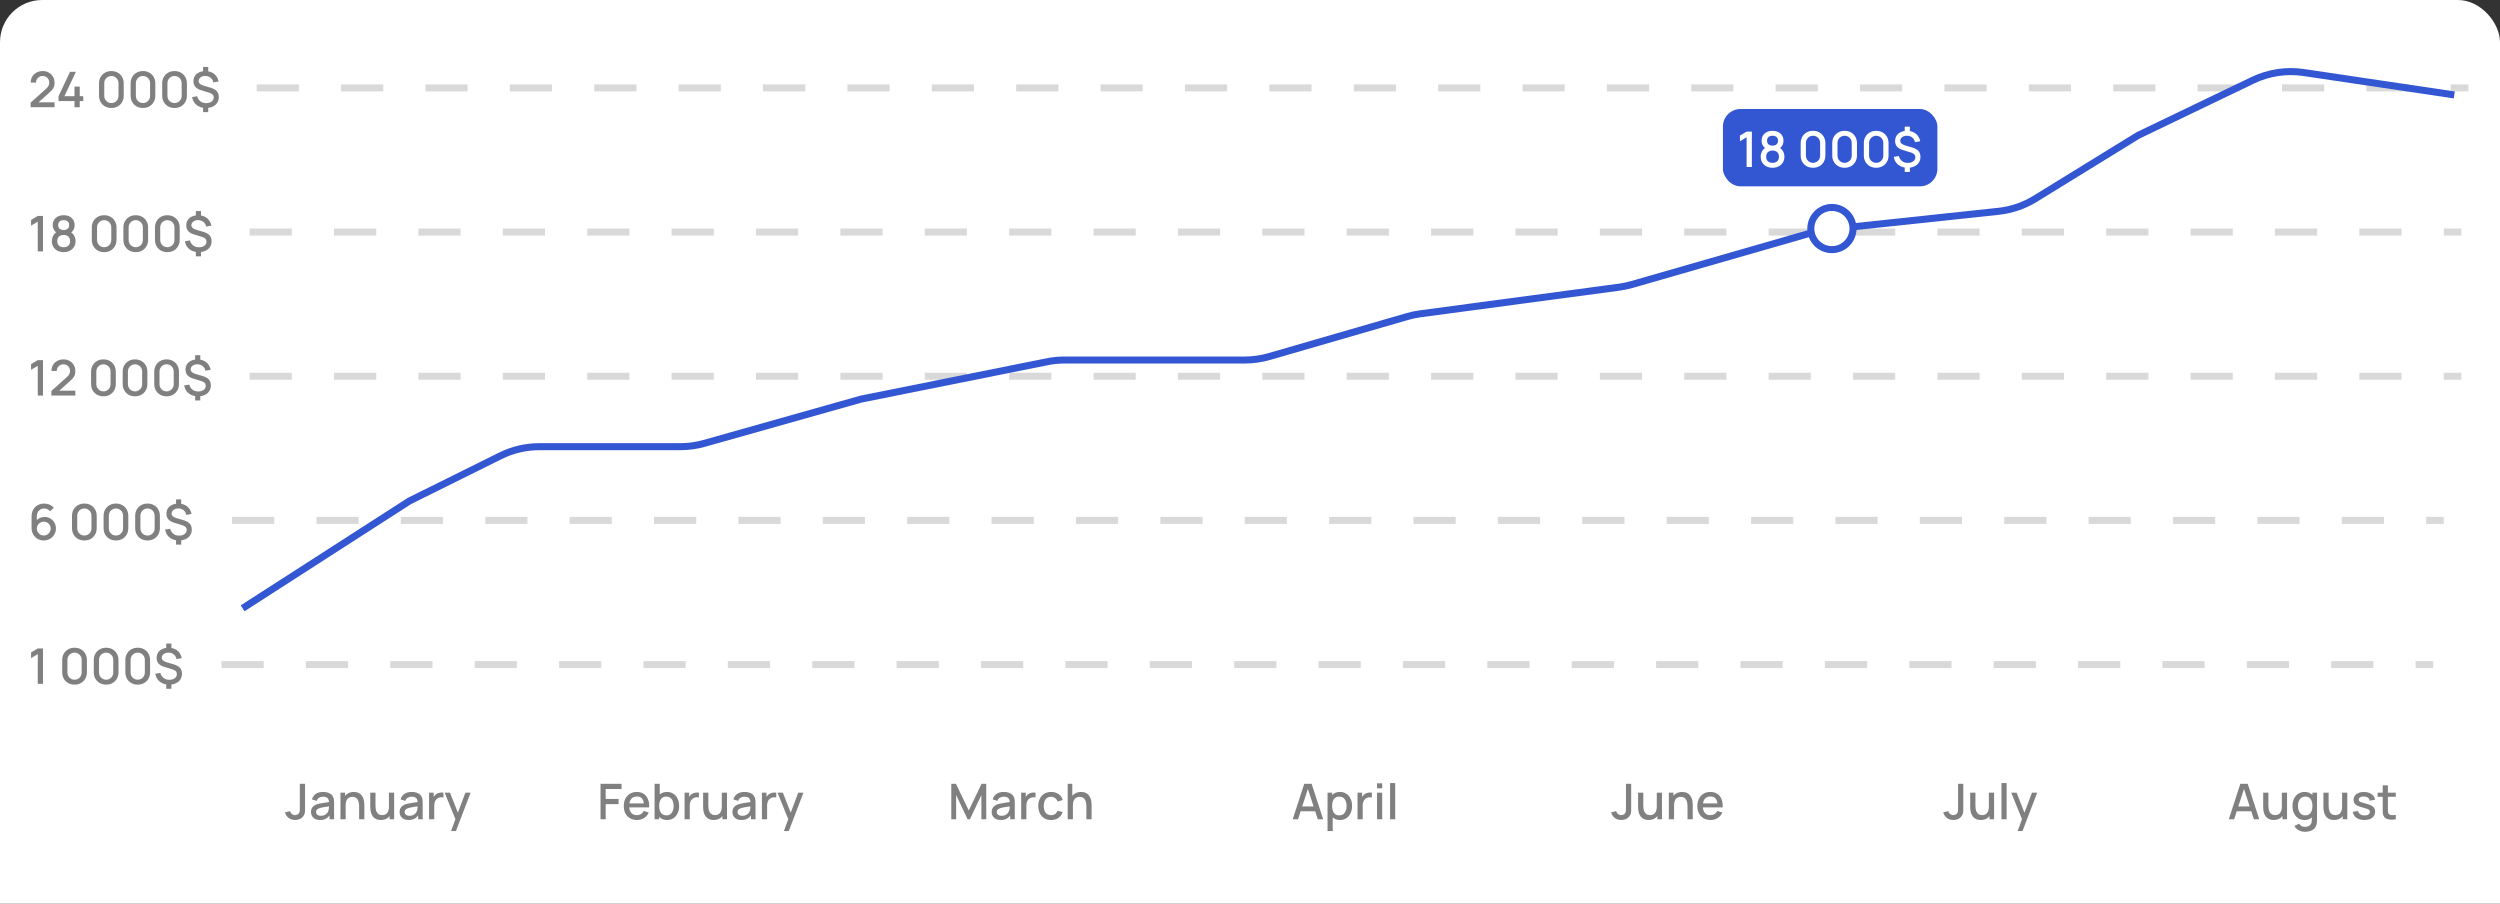 <svg width="711" height="257" viewBox="0 0 711 257" fill="none" xmlns="http://www.w3.org/2000/svg">
<rect x="0" y="0" width="711" height="257" fill="#333333" stroke="none"/>
<g clip-path="url(#clip0_1_818)">
<rect width="711" height="328" rx="12" fill="white"/>
<path d="M83.943 233.203C83.206 233.203 82.585 233.007 82.081 232.615C81.582 232.223 81.236 231.696 81.045 231.033L82.494 230.69C82.559 231.003 82.725 231.271 82.991 231.495C83.262 231.714 83.563 231.824 83.894 231.824C84.113 231.824 84.342 231.768 84.58 231.656C84.818 231.544 84.995 231.362 85.112 231.11C85.191 230.942 85.238 230.751 85.252 230.536C85.266 230.317 85.273 230.062 85.273 229.773V222.92H86.757V229.773C86.757 230.072 86.755 230.338 86.75 230.571C86.75 230.804 86.727 231.024 86.68 231.229C86.638 231.434 86.554 231.647 86.428 231.866C86.162 232.328 85.812 232.666 85.378 232.881C84.944 233.096 84.466 233.203 83.943 233.203ZM90.996 233.21C90.436 233.21 89.967 233.107 89.589 232.902C89.211 232.692 88.924 232.417 88.728 232.076C88.537 231.731 88.441 231.353 88.441 230.942C88.441 230.559 88.508 230.223 88.644 229.934C88.779 229.645 88.98 229.4 89.246 229.199C89.512 228.994 89.838 228.828 90.226 228.702C90.562 228.604 90.942 228.518 91.367 228.443C91.791 228.368 92.237 228.298 92.704 228.233C93.175 228.168 93.642 228.102 94.104 228.037L93.572 228.331C93.581 227.738 93.455 227.3 93.194 227.015C92.937 226.726 92.494 226.581 91.864 226.581C91.467 226.581 91.103 226.674 90.772 226.861C90.441 227.043 90.21 227.346 90.079 227.771L88.714 227.351C88.9 226.702 89.255 226.187 89.778 225.804C90.305 225.421 91.005 225.23 91.878 225.23C92.555 225.23 93.142 225.347 93.642 225.58C94.146 225.809 94.514 226.173 94.748 226.672C94.869 226.919 94.944 227.181 94.972 227.456C95 227.731 95.014 228.028 95.014 228.345V233H93.719V231.271L93.971 231.495C93.658 232.074 93.259 232.505 92.774 232.79C92.293 233.07 91.701 233.21 90.996 233.21ZM91.255 232.013C91.67 232.013 92.027 231.941 92.326 231.796C92.624 231.647 92.865 231.458 93.047 231.229C93.229 231 93.348 230.762 93.404 230.515C93.483 230.291 93.528 230.039 93.537 229.759C93.551 229.479 93.558 229.255 93.558 229.087L94.034 229.262C93.572 229.332 93.152 229.395 92.774 229.451C92.396 229.507 92.053 229.563 91.745 229.619C91.442 229.67 91.171 229.733 90.933 229.808C90.732 229.878 90.552 229.962 90.394 230.06C90.24 230.158 90.116 230.277 90.023 230.417C89.934 230.557 89.89 230.727 89.89 230.928C89.89 231.124 89.939 231.306 90.037 231.474C90.135 231.637 90.284 231.768 90.485 231.866C90.686 231.964 90.942 232.013 91.255 232.013ZM102.138 233V229.283C102.138 228.989 102.112 228.688 102.061 228.38C102.014 228.067 101.921 227.778 101.781 227.512C101.645 227.246 101.452 227.031 101.2 226.868C100.952 226.705 100.628 226.623 100.227 226.623C99.965 226.623 99.718 226.667 99.485 226.756C99.251 226.84 99.046 226.978 98.869 227.169C98.696 227.36 98.558 227.612 98.456 227.925C98.358 228.238 98.309 228.618 98.309 229.066L97.399 228.723C97.399 228.037 97.527 227.433 97.784 226.91C98.04 226.383 98.409 225.972 98.89 225.678C99.37 225.384 99.951 225.237 100.633 225.237C101.155 225.237 101.594 225.321 101.949 225.489C102.303 225.657 102.59 225.879 102.81 226.154C103.034 226.425 103.204 226.721 103.321 227.043C103.437 227.365 103.517 227.68 103.559 227.988C103.601 228.296 103.622 228.567 103.622 228.8V233H102.138ZM96.825 233V225.44H98.134V227.624H98.309V233H96.825ZM108.294 233.203C107.771 233.203 107.333 233.119 106.978 232.951C106.623 232.783 106.334 232.564 106.11 232.293C105.891 232.018 105.723 231.719 105.606 231.397C105.489 231.075 105.41 230.76 105.368 230.452C105.326 230.144 105.305 229.873 105.305 229.64V225.44H106.789V229.157C106.789 229.451 106.812 229.754 106.859 230.067C106.91 230.375 107.004 230.662 107.139 230.928C107.279 231.194 107.473 231.409 107.72 231.572C107.972 231.735 108.299 231.817 108.7 231.817C108.961 231.817 109.209 231.775 109.442 231.691C109.675 231.602 109.878 231.462 110.051 231.271C110.228 231.08 110.366 230.828 110.464 230.515C110.567 230.202 110.618 229.822 110.618 229.374L111.528 229.717C111.528 230.403 111.4 231.01 111.143 231.537C110.886 232.06 110.518 232.468 110.037 232.762C109.556 233.056 108.975 233.203 108.294 233.203ZM110.793 233V230.816H110.618V225.44H112.095V233H110.793ZM116.193 233.21C115.633 233.21 115.164 233.107 114.786 232.902C114.408 232.692 114.121 232.417 113.925 232.076C113.734 231.731 113.638 231.353 113.638 230.942C113.638 230.559 113.706 230.223 113.841 229.934C113.976 229.645 114.177 229.4 114.443 229.199C114.709 228.994 115.036 228.828 115.423 228.702C115.759 228.604 116.139 228.518 116.564 228.443C116.989 228.368 117.434 228.298 117.901 228.233C118.372 228.168 118.839 228.102 119.301 228.037L118.769 228.331C118.778 227.738 118.652 227.3 118.391 227.015C118.134 226.726 117.691 226.581 117.061 226.581C116.664 226.581 116.3 226.674 115.969 226.861C115.638 227.043 115.407 227.346 115.276 227.771L113.911 227.351C114.098 226.702 114.452 226.187 114.975 225.804C115.502 225.421 116.202 225.23 117.075 225.23C117.752 225.23 118.34 225.347 118.839 225.58C119.343 225.809 119.712 226.173 119.945 226.672C120.066 226.919 120.141 227.181 120.169 227.456C120.197 227.731 120.211 228.028 120.211 228.345V233H118.916V231.271L119.168 231.495C118.855 232.074 118.456 232.505 117.971 232.79C117.49 233.07 116.898 233.21 116.193 233.21ZM116.452 232.013C116.867 232.013 117.224 231.941 117.523 231.796C117.822 231.647 118.062 231.458 118.244 231.229C118.426 231 118.545 230.762 118.601 230.515C118.68 230.291 118.725 230.039 118.734 229.759C118.748 229.479 118.755 229.255 118.755 229.087L119.231 229.262C118.769 229.332 118.349 229.395 117.971 229.451C117.593 229.507 117.25 229.563 116.942 229.619C116.639 229.67 116.368 229.733 116.13 229.808C115.929 229.878 115.75 229.962 115.591 230.06C115.437 230.158 115.313 230.277 115.22 230.417C115.131 230.557 115.087 230.727 115.087 230.928C115.087 231.124 115.136 231.306 115.234 231.474C115.332 231.637 115.481 231.768 115.682 231.866C115.883 231.964 116.139 232.013 116.452 232.013ZM122.029 233V225.44H123.331V227.274L123.149 227.036C123.242 226.793 123.363 226.572 123.513 226.371C123.662 226.166 123.835 225.998 124.031 225.867C124.222 225.727 124.434 225.62 124.668 225.545C124.906 225.466 125.148 225.419 125.396 225.405C125.643 225.386 125.881 225.398 126.11 225.44V226.812C125.862 226.747 125.587 226.728 125.284 226.756C124.985 226.784 124.71 226.88 124.458 227.043C124.22 227.197 124.031 227.384 123.891 227.603C123.755 227.822 123.657 228.067 123.597 228.338C123.536 228.604 123.506 228.886 123.506 229.185V233H122.029ZM128.273 236.36L129.736 232.377L129.757 233.553L126.46 225.44H127.986L130.45 231.705H130.002L132.354 225.44H133.838L129.666 236.36H128.273Z" fill="#808080"/>
<path d="M170.793 233V222.92H176.764V224.383H172.256V227.225H175.924V228.695H172.256V233H170.793ZM181.173 233.21C180.422 233.21 179.762 233.047 179.192 232.72C178.628 232.389 178.187 231.929 177.869 231.341C177.557 230.748 177.4 230.062 177.4 229.283C177.4 228.457 177.554 227.741 177.862 227.134C178.175 226.527 178.609 226.058 179.164 225.727C179.72 225.396 180.366 225.23 181.103 225.23C181.873 225.23 182.529 225.41 183.07 225.769C183.612 226.124 184.015 226.63 184.281 227.288C184.552 227.946 184.659 228.728 184.603 229.633H183.14V229.101C183.131 228.224 182.963 227.575 182.636 227.155C182.314 226.735 181.822 226.525 181.159 226.525C180.427 226.525 179.876 226.756 179.507 227.218C179.139 227.68 178.954 228.347 178.954 229.22C178.954 230.051 179.139 230.695 179.507 231.152C179.876 231.605 180.408 231.831 181.103 231.831C181.561 231.831 181.955 231.728 182.286 231.523C182.622 231.313 182.884 231.014 183.07 230.627L184.505 231.082C184.211 231.759 183.766 232.284 183.168 232.657C182.571 233.026 181.906 233.21 181.173 233.21ZM178.478 229.633V228.492H183.875V229.633H178.478ZM189.723 233.21C189 233.21 188.393 233.035 187.903 232.685C187.413 232.33 187.042 231.852 186.79 231.25C186.538 230.648 186.412 229.969 186.412 229.213C186.412 228.457 186.536 227.778 186.783 227.176C187.035 226.574 187.404 226.1 187.889 225.755C188.379 225.405 188.981 225.23 189.695 225.23C190.404 225.23 191.016 225.405 191.529 225.755C192.047 226.1 192.446 226.574 192.726 227.176C193.006 227.773 193.146 228.452 193.146 229.213C193.146 229.969 193.006 230.65 192.726 231.257C192.451 231.859 192.056 232.335 191.543 232.685C191.034 233.035 190.428 233.21 189.723 233.21ZM186.167 233V222.92H187.637V227.561H187.469V233H186.167ZM189.52 231.887C189.987 231.887 190.372 231.768 190.675 231.53C190.983 231.292 191.212 230.972 191.361 230.571C191.515 230.165 191.592 229.712 191.592 229.213C191.592 228.718 191.515 228.27 191.361 227.869C191.212 227.468 190.981 227.148 190.668 226.91C190.355 226.672 189.956 226.553 189.471 226.553C189.014 226.553 188.636 226.665 188.337 226.889C188.043 227.113 187.824 227.426 187.679 227.827C187.539 228.228 187.469 228.69 187.469 229.213C187.469 229.736 187.539 230.198 187.679 230.599C187.819 231 188.041 231.315 188.344 231.544C188.647 231.773 189.039 231.887 189.52 231.887ZM194.691 233V225.44H195.993V227.274L195.811 227.036C195.905 226.793 196.026 226.572 196.175 226.371C196.325 226.166 196.497 225.998 196.693 225.867C196.885 225.727 197.097 225.62 197.33 225.545C197.568 225.466 197.811 225.419 198.058 225.405C198.306 225.386 198.544 225.398 198.772 225.44V226.812C198.525 226.747 198.25 226.728 197.946 226.756C197.648 226.784 197.372 226.88 197.12 227.043C196.882 227.197 196.693 227.384 196.553 227.603C196.418 227.822 196.32 228.067 196.259 228.338C196.199 228.604 196.168 228.886 196.168 229.185V233H194.691ZM202.954 233.203C202.432 233.203 201.993 233.119 201.638 232.951C201.284 232.783 200.994 232.564 200.77 232.293C200.551 232.018 200.383 231.719 200.266 231.397C200.15 231.075 200.07 230.76 200.028 230.452C199.986 230.144 199.965 229.873 199.965 229.64V225.44H201.449V229.157C201.449 229.451 201.473 229.754 201.519 230.067C201.571 230.375 201.664 230.662 201.799 230.928C201.939 231.194 202.133 231.409 202.38 231.572C202.632 231.735 202.959 231.817 203.36 231.817C203.622 231.817 203.869 231.775 204.102 231.691C204.336 231.602 204.539 231.462 204.711 231.271C204.889 231.08 205.026 230.828 205.124 230.515C205.227 230.202 205.278 229.822 205.278 229.374L206.188 229.717C206.188 230.403 206.06 231.01 205.803 231.537C205.547 232.06 205.178 232.468 204.697 232.762C204.217 233.056 203.636 233.203 202.954 233.203ZM205.453 233V230.816H205.278V225.44H206.755V233H205.453ZM210.854 233.21C210.294 233.21 209.825 233.107 209.447 232.902C209.069 232.692 208.782 232.417 208.586 232.076C208.394 231.731 208.299 231.353 208.299 230.942C208.299 230.559 208.366 230.223 208.502 229.934C208.637 229.645 208.838 229.4 209.104 229.199C209.37 228.994 209.696 228.828 210.084 228.702C210.42 228.604 210.8 228.518 211.225 228.443C211.649 228.368 212.095 228.298 212.562 228.233C213.033 228.168 213.5 228.102 213.962 228.037L213.43 228.331C213.439 227.738 213.313 227.3 213.052 227.015C212.795 226.726 212.352 226.581 211.722 226.581C211.325 226.581 210.961 226.674 210.63 226.861C210.298 227.043 210.067 227.346 209.937 227.771L208.572 227.351C208.758 226.702 209.113 226.187 209.636 225.804C210.163 225.421 210.863 225.23 211.736 225.23C212.412 225.23 213 225.347 213.5 225.58C214.004 225.809 214.372 226.173 214.606 226.672C214.727 226.919 214.802 227.181 214.83 227.456C214.858 227.731 214.872 228.028 214.872 228.345V233H213.577V231.271L213.829 231.495C213.516 232.074 213.117 232.505 212.632 232.79C212.151 233.07 211.558 233.21 210.854 233.21ZM211.113 232.013C211.528 232.013 211.885 231.941 212.184 231.796C212.482 231.647 212.723 231.458 212.905 231.229C213.087 231 213.206 230.762 213.262 230.515C213.341 230.291 213.385 230.039 213.395 229.759C213.409 229.479 213.416 229.255 213.416 229.087L213.892 229.262C213.43 229.332 213.01 229.395 212.632 229.451C212.254 229.507 211.911 229.563 211.603 229.619C211.299 229.67 211.029 229.733 210.791 229.808C210.59 229.878 210.41 229.962 210.252 230.06C210.098 230.158 209.974 230.277 209.881 230.417C209.792 230.557 209.748 230.727 209.748 230.928C209.748 231.124 209.797 231.306 209.895 231.474C209.993 231.637 210.142 231.768 210.343 231.866C210.543 231.964 210.8 232.013 211.113 232.013ZM216.689 233V225.44H217.991V227.274L217.809 227.036C217.903 226.793 218.024 226.572 218.173 226.371C218.323 226.166 218.495 225.998 218.691 225.867C218.883 225.727 219.095 225.62 219.328 225.545C219.566 225.466 219.809 225.419 220.056 225.405C220.304 225.386 220.542 225.398 220.77 225.44V226.812C220.523 226.747 220.248 226.728 219.944 226.756C219.646 226.784 219.37 226.88 219.118 227.043C218.88 227.197 218.691 227.384 218.551 227.603C218.416 227.822 218.318 228.067 218.257 228.338C218.197 228.604 218.166 228.886 218.166 229.185V233H216.689ZM222.934 236.36L224.397 232.377L224.418 233.553L221.121 225.44H222.647L225.111 231.705H224.663L227.015 225.44H228.499L224.327 236.36H222.934Z" fill="#808080"/>
<path d="M270.545 233V222.92H271.868L275.522 230.501L279.155 222.92H280.492V232.993H279.106V226.098L275.851 233H275.186L271.924 226.098V233H270.545ZM284.588 233.21C284.028 233.21 283.559 233.107 283.181 232.902C282.803 232.692 282.516 232.417 282.32 232.076C282.129 231.731 282.033 231.353 282.033 230.942C282.033 230.559 282.101 230.223 282.236 229.934C282.372 229.645 282.572 229.4 282.838 229.199C283.104 228.994 283.431 228.828 283.818 228.702C284.154 228.604 284.535 228.518 284.959 228.443C285.384 228.368 285.83 228.298 286.296 228.233C286.768 228.168 287.234 228.102 287.696 228.037L287.164 228.331C287.174 227.738 287.048 227.3 286.786 227.015C286.53 226.726 286.086 226.581 285.456 226.581C285.06 226.581 284.696 226.674 284.364 226.861C284.033 227.043 283.802 227.346 283.671 227.771L282.306 227.351C282.493 226.702 282.848 226.187 283.37 225.804C283.898 225.421 284.598 225.23 285.47 225.23C286.147 225.23 286.735 225.347 287.234 225.58C287.738 225.809 288.107 226.173 288.34 226.672C288.462 226.919 288.536 227.181 288.564 227.456C288.592 227.731 288.606 228.028 288.606 228.345V233H287.311V231.271L287.563 231.495C287.251 232.074 286.852 232.505 286.366 232.79C285.886 233.07 285.293 233.21 284.588 233.21ZM284.847 232.013C285.263 232.013 285.62 231.941 285.918 231.796C286.217 231.647 286.457 231.458 286.639 231.229C286.821 231 286.94 230.762 286.996 230.515C287.076 230.291 287.12 230.039 287.129 229.759C287.143 229.479 287.15 229.255 287.15 229.087L287.626 229.262C287.164 229.332 286.744 229.395 286.366 229.451C285.988 229.507 285.645 229.563 285.337 229.619C285.034 229.67 284.763 229.733 284.525 229.808C284.325 229.878 284.145 229.962 283.986 230.06C283.832 230.158 283.709 230.277 283.615 230.417C283.527 230.557 283.482 230.727 283.482 230.928C283.482 231.124 283.531 231.306 283.629 231.474C283.727 231.637 283.877 231.768 284.077 231.866C284.278 231.964 284.535 232.013 284.847 232.013ZM290.424 233V225.44H291.726V227.274L291.544 227.036C291.637 226.793 291.759 226.572 291.908 226.371C292.057 226.166 292.23 225.998 292.426 225.867C292.617 225.727 292.83 225.62 293.063 225.545C293.301 225.466 293.544 225.419 293.791 225.405C294.038 225.386 294.276 225.398 294.505 225.44V226.812C294.258 226.747 293.982 226.728 293.679 226.756C293.38 226.784 293.105 226.88 292.853 227.043C292.615 227.197 292.426 227.384 292.286 227.603C292.151 227.822 292.053 228.067 291.992 228.338C291.931 228.604 291.901 228.886 291.901 229.185V233H290.424ZM298.935 233.21C298.161 233.21 297.503 233.037 296.961 232.692C296.42 232.347 296.005 231.873 295.715 231.271C295.431 230.669 295.286 229.985 295.281 229.22C295.286 228.441 295.435 227.752 295.729 227.155C296.023 226.553 296.443 226.082 296.989 225.741C297.535 225.4 298.191 225.23 298.956 225.23C299.782 225.23 300.487 225.435 301.07 225.846C301.658 226.257 302.046 226.819 302.232 227.533L300.776 227.953C300.632 227.528 300.394 227.199 300.062 226.966C299.736 226.728 299.36 226.609 298.935 226.609C298.455 226.609 298.06 226.723 297.752 226.952C297.444 227.176 297.216 227.484 297.066 227.876C296.917 228.268 296.84 228.716 296.835 229.22C296.84 229.999 297.017 230.629 297.367 231.11C297.722 231.591 298.245 231.831 298.935 231.831C299.407 231.831 299.787 231.724 300.076 231.509C300.37 231.29 300.594 230.977 300.748 230.571L302.232 230.921C301.985 231.658 301.577 232.225 301.007 232.622C300.438 233.014 299.747 233.21 298.935 233.21ZM308.964 233V229.283C308.964 228.989 308.939 228.688 308.887 228.38C308.841 228.067 308.747 227.778 308.607 227.512C308.472 227.246 308.278 227.031 308.026 226.868C307.779 226.705 307.455 226.623 307.053 226.623C306.792 226.623 306.545 226.667 306.311 226.756C306.078 226.84 305.873 226.978 305.695 227.169C305.523 227.36 305.385 227.612 305.282 227.925C305.184 228.238 305.135 228.618 305.135 229.066L304.225 228.723C304.225 228.037 304.354 227.433 304.61 226.91C304.867 226.383 305.236 225.972 305.716 225.678C306.197 225.384 306.778 225.237 307.459 225.237C307.982 225.237 308.421 225.321 308.775 225.489C309.13 225.657 309.417 225.879 309.636 226.154C309.86 226.425 310.031 226.721 310.147 227.043C310.264 227.365 310.343 227.68 310.385 227.988C310.427 228.296 310.448 228.567 310.448 228.8V233H308.964ZM303.651 233V222.92H304.96V228.359H305.135V233H303.651Z" fill="#808080"/>
<path d="M367.645 233L370.921 222.92H373.028L376.304 233H374.785L371.768 223.802H372.146L369.164 233H367.645ZM369.346 230.725V229.353H374.61V230.725H369.346ZM381.108 233.21C380.385 233.21 379.778 233.035 379.288 232.685C378.798 232.33 378.427 231.852 378.175 231.25C377.923 230.648 377.797 229.969 377.797 229.213C377.797 228.457 377.921 227.778 378.168 227.176C378.42 226.574 378.789 226.1 379.274 225.755C379.764 225.405 380.366 225.23 381.08 225.23C381.79 225.23 382.401 225.405 382.914 225.755C383.432 226.1 383.831 226.574 384.111 227.176C384.391 227.773 384.531 228.452 384.531 229.213C384.531 229.969 384.391 230.65 384.111 231.257C383.836 231.859 383.442 232.335 382.928 232.685C382.42 233.035 381.813 233.21 381.108 233.21ZM377.552 236.36V225.44H378.854V230.879H379.022V236.36H377.552ZM380.905 231.887C381.372 231.887 381.757 231.768 382.06 231.53C382.368 231.292 382.597 230.972 382.746 230.571C382.9 230.165 382.977 229.712 382.977 229.213C382.977 228.718 382.9 228.27 382.746 227.869C382.597 227.468 382.366 227.148 382.053 226.91C381.741 226.672 381.342 226.553 380.856 226.553C380.399 226.553 380.021 226.665 379.722 226.889C379.428 227.113 379.209 227.426 379.064 227.827C378.924 228.228 378.854 228.69 378.854 229.213C378.854 229.736 378.924 230.198 379.064 230.599C379.204 231 379.426 231.315 379.729 231.544C380.033 231.773 380.425 231.887 380.905 231.887ZM386.077 233V225.44H387.379V227.274L387.197 227.036C387.29 226.793 387.412 226.572 387.561 226.371C387.71 226.166 387.883 225.998 388.079 225.867C388.27 225.727 388.483 225.62 388.716 225.545C388.954 225.466 389.197 225.419 389.444 225.405C389.691 225.386 389.929 225.398 390.158 225.44V226.812C389.911 226.747 389.635 226.728 389.332 226.756C389.033 226.784 388.758 226.88 388.506 227.043C388.268 227.197 388.079 227.384 387.939 227.603C387.804 227.822 387.706 228.067 387.645 228.338C387.584 228.604 387.554 228.886 387.554 229.185V233H386.077ZM391.631 224.201V222.78H393.094V224.201H391.631ZM391.631 233V225.44H393.094V233H391.631ZM395.336 233V222.71H396.799V233H395.336Z" fill="#808080"/>
<path d="M461.095 233.203C460.358 233.203 459.737 233.007 459.233 232.615C458.734 232.223 458.388 231.696 458.197 231.033L459.646 230.69C459.711 231.003 459.877 231.271 460.143 231.495C460.414 231.714 460.715 231.824 461.046 231.824C461.265 231.824 461.494 231.768 461.732 231.656C461.97 231.544 462.147 231.362 462.264 231.11C462.343 230.942 462.39 230.751 462.404 230.536C462.418 230.317 462.425 230.062 462.425 229.773V222.92H463.909V229.773C463.909 230.072 463.907 230.338 463.902 230.571C463.902 230.804 463.879 231.024 463.832 231.229C463.79 231.434 463.706 231.647 463.58 231.866C463.314 232.328 462.964 232.666 462.53 232.881C462.096 233.096 461.618 233.203 461.095 233.203ZM468.862 233.203C468.339 233.203 467.901 233.119 467.546 232.951C467.191 232.783 466.902 232.564 466.678 232.293C466.459 232.018 466.291 231.719 466.174 231.397C466.057 231.075 465.978 230.76 465.936 230.452C465.894 230.144 465.873 229.873 465.873 229.64V225.44H467.357V229.157C467.357 229.451 467.38 229.754 467.427 230.067C467.478 230.375 467.572 230.662 467.707 230.928C467.847 231.194 468.041 231.409 468.288 231.572C468.54 231.735 468.867 231.817 469.268 231.817C469.529 231.817 469.777 231.775 470.01 231.691C470.243 231.602 470.446 231.462 470.619 231.271C470.796 231.08 470.934 230.828 471.032 230.515C471.135 230.202 471.186 229.822 471.186 229.374L472.096 229.717C472.096 230.403 471.968 231.01 471.711 231.537C471.454 232.06 471.086 232.468 470.605 232.762C470.124 233.056 469.543 233.203 468.862 233.203ZM471.361 233V230.816H471.186V225.44H472.663V233H471.361ZM479.932 233V229.283C479.932 228.989 479.907 228.688 479.855 228.38C479.809 228.067 479.715 227.778 479.575 227.512C479.44 227.246 479.246 227.031 478.994 226.868C478.747 226.705 478.423 226.623 478.021 226.623C477.76 226.623 477.513 226.667 477.279 226.756C477.046 226.84 476.841 226.978 476.663 227.169C476.491 227.36 476.353 227.612 476.25 227.925C476.152 228.238 476.103 228.618 476.103 229.066L475.193 228.723C475.193 228.037 475.322 227.433 475.578 226.91C475.835 226.383 476.204 225.972 476.684 225.678C477.165 225.384 477.746 225.237 478.427 225.237C478.95 225.237 479.389 225.321 479.743 225.489C480.098 225.657 480.385 225.879 480.604 226.154C480.828 226.425 480.999 226.721 481.115 227.043C481.232 227.365 481.311 227.68 481.353 227.988C481.395 228.296 481.416 228.567 481.416 228.8V233H479.932ZM474.619 233V225.44H475.928V227.624H476.103V233H474.619ZM486.497 233.21C485.745 233.21 485.085 233.047 484.516 232.72C483.951 232.389 483.51 231.929 483.193 231.341C482.88 230.748 482.724 230.062 482.724 229.283C482.724 228.457 482.878 227.741 483.186 227.134C483.498 226.527 483.932 226.058 484.488 225.727C485.043 225.396 485.689 225.23 486.427 225.23C487.197 225.23 487.852 225.41 488.394 225.769C488.935 226.124 489.339 226.63 489.605 227.288C489.875 227.946 489.983 228.728 489.927 229.633H488.464V229.101C488.454 228.224 488.286 227.575 487.96 227.155C487.638 226.735 487.145 226.525 486.483 226.525C485.75 226.525 485.199 226.756 484.831 227.218C484.462 227.68 484.278 228.347 484.278 229.22C484.278 230.051 484.462 230.695 484.831 231.152C485.199 231.605 485.731 231.831 486.427 231.831C486.884 231.831 487.278 231.728 487.61 231.523C487.946 231.313 488.207 231.014 488.394 230.627L489.829 231.082C489.535 231.759 489.089 232.284 488.492 232.657C487.894 233.026 487.229 233.21 486.497 233.21ZM483.802 229.633V228.492H489.199V229.633H483.802Z" fill="#808080"/>
<path d="M555.55 233.203C554.813 233.203 554.192 233.007 553.688 232.615C553.189 232.223 552.844 231.696 552.652 231.033L554.101 230.69C554.167 231.003 554.332 231.271 554.598 231.495C554.869 231.714 555.17 231.824 555.501 231.824C555.721 231.824 555.949 231.768 556.187 231.656C556.425 231.544 556.603 231.362 556.719 231.11C556.799 230.942 556.845 230.751 556.859 230.536C556.873 230.317 556.88 230.062 556.88 229.773V222.92H558.364V229.773C558.364 230.072 558.362 230.338 558.357 230.571C558.357 230.804 558.334 231.024 558.287 231.229C558.245 231.434 558.161 231.647 558.035 231.866C557.769 232.328 557.419 232.666 556.985 232.881C556.551 233.096 556.073 233.203 555.55 233.203ZM563.317 233.203C562.795 233.203 562.356 233.119 562.001 232.951C561.647 232.783 561.357 232.564 561.133 232.293C560.914 232.018 560.746 231.719 560.629 231.397C560.513 231.075 560.433 230.76 560.391 230.452C560.349 230.144 560.328 229.873 560.328 229.64V225.44H561.812V229.157C561.812 229.451 561.836 229.754 561.882 230.067C561.934 230.375 562.027 230.662 562.162 230.928C562.302 231.194 562.496 231.409 562.743 231.572C562.995 231.735 563.322 231.817 563.723 231.817C563.985 231.817 564.232 231.775 564.465 231.691C564.699 231.602 564.902 231.462 565.074 231.271C565.252 231.08 565.389 230.828 565.487 230.515C565.59 230.202 565.641 229.822 565.641 229.374L566.551 229.717C566.551 230.403 566.423 231.01 566.166 231.537C565.91 232.06 565.541 232.468 565.06 232.762C564.58 233.056 563.999 233.203 563.317 233.203ZM565.816 233V230.816H565.641V225.44H567.118V233H565.816ZM569.222 233V222.71H570.685V233H569.222ZM573.809 236.36L575.272 232.377L575.293 233.553L571.996 225.44H573.522L575.986 231.705H575.538L577.89 225.44H579.374L575.202 236.36H573.809Z" fill="#808080"/>
<path d="M633.873 233L637.149 222.92H639.256L642.532 233H641.013L637.996 223.802H638.374L635.392 233H633.873ZM635.574 230.725V229.353H640.838V230.725H635.574ZM646.637 233.203C646.114 233.203 645.676 233.119 645.321 232.951C644.966 232.783 644.677 232.564 644.453 232.293C644.234 232.018 644.066 231.719 643.949 231.397C643.832 231.075 643.753 230.76 643.711 230.452C643.669 230.144 643.648 229.873 643.648 229.64V225.44H645.132V229.157C645.132 229.451 645.155 229.754 645.202 230.067C645.253 230.375 645.347 230.662 645.482 230.928C645.622 231.194 645.816 231.409 646.063 231.572C646.315 231.735 646.642 231.817 647.043 231.817C647.304 231.817 647.552 231.775 647.785 231.691C648.018 231.602 648.221 231.462 648.394 231.271C648.571 231.08 648.709 230.828 648.807 230.515C648.91 230.202 648.961 229.822 648.961 229.374L649.871 229.717C649.871 230.403 649.743 231.01 649.486 231.537C649.229 232.06 648.861 232.468 648.38 232.762C647.899 233.056 647.318 233.203 646.637 233.203ZM649.136 233V230.816H648.961V225.44H650.438V233H649.136ZM655.516 236.57C655.11 236.57 654.716 236.507 654.333 236.381C653.955 236.255 653.61 236.068 653.297 235.821C652.985 235.578 652.726 235.277 652.52 234.918L653.871 234.232C654.035 234.554 654.268 234.79 654.571 234.939C654.875 235.088 655.194 235.163 655.53 235.163C655.946 235.163 656.3 235.088 656.594 234.939C656.888 234.794 657.11 234.575 657.259 234.281C657.413 233.987 657.488 233.623 657.483 233.189V231.075H657.658V225.44H658.953V233.203C658.953 233.404 658.946 233.595 658.932 233.777C658.918 233.959 658.893 234.141 658.855 234.323C658.748 234.832 658.543 235.252 658.239 235.583C657.941 235.914 657.558 236.162 657.091 236.325C656.629 236.488 656.104 236.57 655.516 236.57ZM655.404 233.21C654.7 233.21 654.091 233.035 653.577 232.685C653.069 232.335 652.674 231.859 652.394 231.257C652.119 230.65 651.981 229.969 651.981 229.213C651.981 228.452 652.121 227.773 652.401 227.176C652.681 226.574 653.078 226.1 653.591 225.755C654.109 225.405 654.723 225.23 655.432 225.23C656.146 225.23 656.746 225.405 657.231 225.755C657.721 226.1 658.09 226.574 658.337 227.176C658.589 227.778 658.715 228.457 658.715 229.213C658.715 229.969 658.589 230.648 658.337 231.25C658.085 231.852 657.714 232.33 657.224 232.685C656.734 233.035 656.128 233.21 655.404 233.21ZM655.607 231.887C656.088 231.887 656.48 231.773 656.783 231.544C657.087 231.315 657.308 231 657.448 230.599C657.588 230.198 657.658 229.736 657.658 229.213C657.658 228.69 657.586 228.228 657.441 227.827C657.301 227.426 657.082 227.113 656.783 226.889C656.489 226.665 656.114 226.553 655.656 226.553C655.171 226.553 654.772 226.672 654.459 226.91C654.147 227.148 653.913 227.468 653.759 227.869C653.61 228.27 653.535 228.718 653.535 229.213C653.535 229.712 653.61 230.165 653.759 230.571C653.913 230.972 654.142 231.292 654.445 231.53C654.753 231.768 655.141 231.887 655.607 231.887ZM663.768 233.203C663.245 233.203 662.807 233.119 662.452 232.951C662.097 232.783 661.808 232.564 661.584 232.293C661.365 232.018 661.197 231.719 661.08 231.397C660.963 231.075 660.884 230.76 660.842 230.452C660.8 230.144 660.779 229.873 660.779 229.64V225.44H662.263V229.157C662.263 229.451 662.286 229.754 662.333 230.067C662.384 230.375 662.478 230.662 662.613 230.928C662.753 231.194 662.947 231.409 663.194 231.572C663.446 231.735 663.773 231.817 664.174 231.817C664.435 231.817 664.683 231.775 664.916 231.691C665.149 231.602 665.352 231.462 665.525 231.271C665.702 231.08 665.84 230.828 665.938 230.515C666.041 230.202 666.092 229.822 666.092 229.374L667.002 229.717C667.002 230.403 666.874 231.01 666.617 231.537C666.36 232.06 665.992 232.468 665.511 232.762C665.03 233.056 664.449 233.203 663.768 233.203ZM666.267 233V230.816H666.092V225.44H667.569V233H666.267ZM672.423 233.203C671.504 233.203 670.755 233 670.176 232.594C669.598 232.188 669.243 231.616 669.112 230.879L670.61 230.648C670.704 231.04 670.918 231.35 671.254 231.579C671.595 231.803 672.017 231.915 672.521 231.915C672.979 231.915 673.336 231.822 673.592 231.635C673.854 231.448 673.984 231.192 673.984 230.865C673.984 230.674 673.938 230.52 673.844 230.403C673.756 230.282 673.567 230.167 673.277 230.06C672.988 229.953 672.547 229.82 671.954 229.661C671.306 229.493 670.79 229.313 670.407 229.122C670.029 228.926 669.759 228.7 669.595 228.443C669.437 228.182 669.357 227.867 669.357 227.498C669.357 227.041 669.479 226.642 669.721 226.301C669.964 225.96 670.305 225.697 670.743 225.51C671.187 225.323 671.705 225.23 672.297 225.23C672.876 225.23 673.392 225.321 673.844 225.503C674.297 225.685 674.663 225.944 674.943 226.28C675.223 226.611 675.391 227.001 675.447 227.449L673.949 227.722C673.898 227.358 673.728 227.071 673.438 226.861C673.149 226.651 672.773 226.537 672.311 226.518C671.868 226.499 671.509 226.574 671.233 226.742C670.958 226.905 670.82 227.132 670.82 227.421C670.82 227.589 670.872 227.731 670.974 227.848C671.082 227.965 671.287 228.077 671.59 228.184C671.894 228.291 672.342 228.42 672.934 228.569C673.569 228.732 674.073 228.914 674.446 229.115C674.82 229.311 675.086 229.547 675.244 229.822C675.408 230.093 675.489 230.422 675.489 230.809C675.489 231.556 675.216 232.141 674.67 232.566C674.129 232.991 673.38 233.203 672.423 233.203ZM681.364 233C680.888 233.093 680.421 233.133 679.964 233.119C679.507 233.105 679.098 233.016 678.739 232.853C678.38 232.69 678.109 232.433 677.927 232.083C677.764 231.77 677.675 231.453 677.661 231.131C677.652 230.804 677.647 230.436 677.647 230.025V223.34H679.117V229.955C679.117 230.258 679.119 230.522 679.124 230.746C679.133 230.97 679.182 231.159 679.271 231.313C679.439 231.602 679.705 231.768 680.069 231.81C680.438 231.847 680.869 231.831 681.364 231.761V233ZM676.198 226.616V225.44H681.364V226.616H676.198Z" fill="#808080"/>
<path d="M8.7 30.493L8.707 29.191L13.096 25.257C13.451 24.944 13.691 24.646 13.817 24.361C13.948 24.076 14.013 23.792 14.013 23.507C14.013 23.148 13.934 22.826 13.775 22.541C13.616 22.252 13.397 22.023 13.117 21.855C12.837 21.687 12.515 21.603 12.151 21.603C11.778 21.603 11.444 21.692 11.15 21.869C10.861 22.042 10.634 22.273 10.471 22.562C10.308 22.851 10.228 23.164 10.233 23.5H8.735C8.735 22.847 8.882 22.275 9.176 21.785C9.475 21.29 9.883 20.905 10.401 20.63C10.919 20.35 11.512 20.21 12.179 20.21C12.814 20.21 13.383 20.355 13.887 20.644C14.391 20.929 14.788 21.321 15.077 21.82C15.371 22.319 15.518 22.889 15.518 23.528C15.518 23.99 15.457 24.382 15.336 24.704C15.215 25.026 15.033 25.325 14.79 25.6C14.547 25.875 14.244 26.174 13.88 26.496L10.492 29.52L10.331 29.1H15.518V30.493H8.7ZM21.193 30.5V28.743H16.643V27.357L19.919 20.42H21.592L18.316 27.357H21.193V24.627H22.677V27.357H23.678V28.743H22.677V30.5H21.193ZM31.676 30.71C30.99 30.71 30.383 30.561 29.856 30.262C29.328 29.959 28.913 29.543 28.61 29.016C28.311 28.489 28.162 27.882 28.162 27.196V23.724C28.162 23.038 28.311 22.431 28.61 21.904C28.913 21.377 29.328 20.964 29.856 20.665C30.383 20.362 30.99 20.21 31.676 20.21C32.362 20.21 32.968 20.362 33.496 20.665C34.023 20.964 34.436 21.377 34.735 21.904C35.038 22.431 35.19 23.038 35.19 23.724V27.196C35.19 27.882 35.038 28.489 34.735 29.016C34.436 29.543 34.023 29.959 33.496 30.262C32.968 30.561 32.362 30.71 31.676 30.71ZM31.676 29.31C32.049 29.31 32.387 29.221 32.691 29.044C32.999 28.862 33.244 28.619 33.426 28.316C33.608 28.008 33.699 27.665 33.699 27.287V23.619C33.699 23.246 33.608 22.907 33.426 22.604C33.244 22.296 32.999 22.053 32.691 21.876C32.387 21.694 32.049 21.603 31.676 21.603C31.302 21.603 30.962 21.694 30.654 21.876C30.35 22.053 30.108 22.296 29.926 22.604C29.744 22.907 29.653 23.246 29.653 23.619V27.287C29.653 27.665 29.744 28.008 29.926 28.316C30.108 28.619 30.35 28.862 30.654 29.044C30.962 29.221 31.302 29.31 31.676 29.31ZM40.658 30.71C39.972 30.71 39.365 30.561 38.838 30.262C38.311 29.959 37.895 29.543 37.592 29.016C37.293 28.489 37.144 27.882 37.144 27.196V23.724C37.144 23.038 37.293 22.431 37.592 21.904C37.895 21.377 38.311 20.964 38.838 20.665C39.365 20.362 39.972 20.21 40.658 20.21C41.344 20.21 41.951 20.362 42.478 20.665C43.005 20.964 43.418 21.377 43.717 21.904C44.02 22.431 44.172 23.038 44.172 23.724V27.196C44.172 27.882 44.02 28.489 43.717 29.016C43.418 29.543 43.005 29.959 42.478 30.262C41.951 30.561 41.344 30.71 40.658 30.71ZM40.658 29.31C41.031 29.31 41.37 29.221 41.673 29.044C41.981 28.862 42.226 28.619 42.408 28.316C42.59 28.008 42.681 27.665 42.681 27.287V23.619C42.681 23.246 42.59 22.907 42.408 22.604C42.226 22.296 41.981 22.053 41.673 21.876C41.37 21.694 41.031 21.603 40.658 21.603C40.285 21.603 39.944 21.694 39.636 21.876C39.333 22.053 39.09 22.296 38.908 22.604C38.726 22.907 38.635 23.246 38.635 23.619V27.287C38.635 27.665 38.726 28.008 38.908 28.316C39.09 28.619 39.333 28.862 39.636 29.044C39.944 29.221 40.285 29.31 40.658 29.31ZM49.641 30.71C48.955 30.71 48.348 30.561 47.821 30.262C47.293 29.959 46.878 29.543 46.575 29.016C46.276 28.489 46.127 27.882 46.127 27.196V23.724C46.127 23.038 46.276 22.431 46.575 21.904C46.878 21.377 47.293 20.964 47.821 20.665C48.348 20.362 48.955 20.21 49.641 20.21C50.327 20.21 50.933 20.362 51.461 20.665C51.988 20.964 52.401 21.377 52.7 21.904C53.003 22.431 53.154 23.038 53.154 23.724V27.196C53.154 27.882 53.003 28.489 52.7 29.016C52.401 29.543 51.988 29.959 51.461 30.262C50.933 30.561 50.327 30.71 49.641 30.71ZM49.641 29.31C50.014 29.31 50.352 29.221 50.656 29.044C50.964 28.862 51.209 28.619 51.391 28.316C51.572 28.008 51.663 27.665 51.663 27.287V23.619C51.663 23.246 51.572 22.907 51.391 22.604C51.209 22.296 50.964 22.053 50.656 21.876C50.352 21.694 50.014 21.603 49.641 21.603C49.267 21.603 48.926 21.694 48.618 21.876C48.315 22.053 48.072 22.296 47.891 22.604C47.709 22.907 47.617 23.246 47.617 23.619V27.287C47.617 27.665 47.709 28.008 47.891 28.316C48.072 28.619 48.315 28.862 48.618 29.044C48.926 29.221 49.267 29.31 49.641 29.31ZM57.755 31.893V30.255H59.218V31.893H57.755ZM57.755 20.672V19.027H59.218V20.672H57.755ZM58.56 30.71C57.86 30.71 57.235 30.584 56.684 30.332C56.133 30.08 55.681 29.723 55.326 29.261C54.976 28.794 54.747 28.244 54.64 27.609L56.089 27.378C56.229 27.975 56.528 28.451 56.985 28.806C57.442 29.156 57.991 29.331 58.63 29.331C59.265 29.331 59.78 29.179 60.177 28.876C60.578 28.573 60.779 28.185 60.779 27.714C60.779 27.378 60.676 27.105 60.471 26.895C60.27 26.685 59.941 26.508 59.484 26.363L57.118 25.635C55.718 25.201 55.018 24.361 55.018 23.115C55.018 22.527 55.158 22.016 55.438 21.582C55.723 21.148 56.122 20.812 56.635 20.574C57.148 20.336 57.748 20.217 58.434 20.217C59.092 20.226 59.675 20.348 60.184 20.581C60.697 20.814 61.122 21.15 61.458 21.589C61.799 22.028 62.034 22.555 62.165 23.171L60.674 23.437C60.609 23.078 60.471 22.76 60.261 22.485C60.056 22.21 59.794 21.995 59.477 21.841C59.164 21.687 58.812 21.608 58.42 21.603C58.051 21.594 57.72 21.652 57.426 21.778C57.137 21.899 56.906 22.072 56.733 22.296C56.565 22.515 56.481 22.765 56.481 23.045C56.481 23.353 56.6 23.614 56.838 23.829C57.076 24.044 57.452 24.228 57.965 24.382L59.82 24.921C60.669 25.173 61.283 25.511 61.661 25.936C62.039 26.361 62.228 26.925 62.228 27.63C62.228 28.246 62.074 28.785 61.766 29.247C61.463 29.704 61.036 30.064 60.485 30.325C59.934 30.582 59.293 30.71 58.56 30.71Z" fill="#808080"/>
<path d="M73 25H702" stroke="black" stroke-opacity="0.15" stroke-width="2" stroke-dasharray="12 12"/>
<path d="M10.737 71.5V63.03L8.84 64.185V62.554L10.737 61.42H12.228V71.5H10.737ZM18.113 71.71C17.455 71.71 16.872 71.579 16.363 71.318C15.859 71.052 15.463 70.683 15.173 70.212C14.889 69.741 14.746 69.195 14.746 68.574C14.746 67.995 14.882 67.466 15.152 66.985C15.423 66.504 15.827 66.126 16.363 65.851L16.335 66.355C15.906 66.089 15.575 65.758 15.341 65.361C15.113 64.96 14.998 64.512 14.998 64.017C14.998 63.443 15.131 62.946 15.397 62.526C15.663 62.106 16.03 61.782 16.496 61.553C16.968 61.324 17.507 61.21 18.113 61.21C18.72 61.21 19.257 61.324 19.723 61.553C20.19 61.782 20.556 62.106 20.822 62.526C21.088 62.946 21.221 63.443 21.221 64.017C21.221 64.512 21.112 64.957 20.892 65.354C20.673 65.751 20.337 66.084 19.884 66.355L19.863 65.865C20.395 66.126 20.799 66.5 21.074 66.985C21.35 67.466 21.487 67.995 21.487 68.574C21.487 69.195 21.343 69.741 21.053 70.212C20.764 70.683 20.365 71.052 19.856 71.318C19.348 71.579 18.767 71.71 18.113 71.71ZM18.113 70.317C18.655 70.317 19.093 70.17 19.429 69.876C19.765 69.577 19.933 69.143 19.933 68.574C19.933 68.005 19.765 67.571 19.429 67.272C19.098 66.969 18.659 66.817 18.113 66.817C17.567 66.817 17.126 66.969 16.79 67.272C16.459 67.571 16.293 68.005 16.293 68.574C16.293 69.143 16.461 69.577 16.797 69.876C17.133 70.17 17.572 70.317 18.113 70.317ZM18.113 65.417C18.575 65.417 18.949 65.303 19.233 65.074C19.523 64.841 19.667 64.488 19.667 64.017C19.667 63.546 19.523 63.193 19.233 62.96C18.949 62.722 18.575 62.603 18.113 62.603C17.651 62.603 17.276 62.722 16.986 62.96C16.697 63.193 16.552 63.546 16.552 64.017C16.552 64.488 16.697 64.841 16.986 65.074C17.276 65.303 17.651 65.417 18.113 65.417ZM29.625 71.71C28.939 71.71 28.332 71.561 27.805 71.262C27.277 70.959 26.862 70.543 26.559 70.016C26.26 69.489 26.111 68.882 26.111 68.196V64.724C26.111 64.038 26.26 63.431 26.559 62.904C26.862 62.377 27.277 61.964 27.805 61.665C28.332 61.362 28.939 61.21 29.625 61.21C30.311 61.21 30.918 61.362 31.445 61.665C31.972 61.964 32.385 62.377 32.684 62.904C32.987 63.431 33.139 64.038 33.139 64.724V68.196C33.139 68.882 32.987 69.489 32.684 70.016C32.385 70.543 31.972 70.959 31.445 71.262C30.918 71.561 30.311 71.71 29.625 71.71ZM29.625 70.31C29.998 70.31 30.337 70.221 30.64 70.044C30.948 69.862 31.193 69.619 31.375 69.316C31.557 69.008 31.648 68.665 31.648 68.287V64.619C31.648 64.246 31.557 63.907 31.375 63.604C31.193 63.296 30.948 63.053 30.64 62.876C30.337 62.694 29.998 62.603 29.625 62.603C29.252 62.603 28.911 62.694 28.603 62.876C28.299 63.053 28.057 63.296 27.875 63.604C27.693 63.907 27.602 64.246 27.602 64.619V68.287C27.602 68.665 27.693 69.008 27.875 69.316C28.057 69.619 28.299 69.862 28.603 70.044C28.911 70.221 29.252 70.31 29.625 70.31ZM38.607 71.71C37.921 71.71 37.315 71.561 36.787 71.262C36.26 70.959 35.845 70.543 35.541 70.016C35.243 69.489 35.093 68.882 35.093 68.196V64.724C35.093 64.038 35.243 63.431 35.541 62.904C35.845 62.377 36.26 61.964 36.787 61.665C37.315 61.362 37.921 61.21 38.607 61.21C39.293 61.21 39.9 61.362 40.427 61.665C40.955 61.964 41.368 62.377 41.666 62.904C41.97 63.431 42.121 64.038 42.121 64.724V68.196C42.121 68.882 41.97 69.489 41.666 70.016C41.368 70.543 40.955 70.959 40.427 71.262C39.9 71.561 39.293 71.71 38.607 71.71ZM38.607 70.31C38.981 70.31 39.319 70.221 39.622 70.044C39.93 69.862 40.175 69.619 40.357 69.316C40.539 69.008 40.63 68.665 40.63 68.287V64.619C40.63 64.246 40.539 63.907 40.357 63.604C40.175 63.296 39.93 63.053 39.622 62.876C39.319 62.694 38.981 62.603 38.607 62.603C38.234 62.603 37.893 62.694 37.585 62.876C37.282 63.053 37.039 63.296 36.857 63.604C36.675 63.907 36.584 64.246 36.584 64.619V68.287C36.584 68.665 36.675 69.008 36.857 69.316C37.039 69.619 37.282 69.862 37.585 70.044C37.893 70.221 38.234 70.31 38.607 70.31ZM47.59 71.71C46.904 71.71 46.297 71.561 45.77 71.262C45.242 70.959 44.827 70.543 44.524 70.016C44.225 69.489 44.076 68.882 44.076 68.196V64.724C44.076 64.038 44.225 63.431 44.524 62.904C44.827 62.377 45.242 61.964 45.77 61.665C46.297 61.362 46.904 61.21 47.59 61.21C48.276 61.21 48.882 61.362 49.41 61.665C49.937 61.964 50.35 62.377 50.649 62.904C50.952 63.431 51.104 64.038 51.104 64.724V68.196C51.104 68.882 50.952 69.489 50.649 70.016C50.35 70.543 49.937 70.959 49.41 71.262C48.882 71.561 48.276 71.71 47.59 71.71ZM47.59 70.31C47.963 70.31 48.301 70.221 48.605 70.044C48.913 69.862 49.158 69.619 49.34 69.316C49.522 69.008 49.613 68.665 49.613 68.287V64.619C49.613 64.246 49.522 63.907 49.34 63.604C49.158 63.296 48.913 63.053 48.605 62.876C48.301 62.694 47.963 62.603 47.59 62.603C47.216 62.603 46.876 62.694 46.568 62.876C46.264 63.053 46.022 63.296 45.84 63.604C45.658 63.907 45.567 64.246 45.567 64.619V68.287C45.567 68.665 45.658 69.008 45.84 69.316C46.022 69.619 46.264 69.862 46.568 70.044C46.876 70.221 47.216 70.31 47.59 70.31ZM55.704 72.893V71.255H57.167V72.893H55.704ZM55.704 61.672V60.027H57.167V61.672H55.704ZM56.509 71.71C55.809 71.71 55.184 71.584 54.633 71.332C54.083 71.08 53.63 70.723 53.275 70.261C52.925 69.794 52.697 69.244 52.589 68.609L54.038 68.378C54.178 68.975 54.477 69.451 54.934 69.806C55.392 70.156 55.94 70.331 56.579 70.331C57.214 70.331 57.73 70.179 58.126 69.876C58.528 69.573 58.728 69.185 58.728 68.714C58.728 68.378 58.626 68.105 58.42 67.895C58.219 67.685 57.891 67.508 57.433 67.363L55.067 66.635C53.667 66.201 52.967 65.361 52.967 64.115C52.967 63.527 53.107 63.016 53.387 62.582C53.672 62.148 54.071 61.812 54.584 61.574C55.097 61.336 55.697 61.217 56.383 61.217C57.041 61.226 57.624 61.348 58.133 61.581C58.647 61.814 59.071 62.15 59.407 62.589C59.748 63.028 59.983 63.555 60.114 64.171L58.623 64.437C58.558 64.078 58.42 63.76 58.21 63.485C58.005 63.21 57.743 62.995 57.426 62.841C57.114 62.687 56.761 62.608 56.369 62.603C56.001 62.594 55.669 62.652 55.375 62.778C55.086 62.899 54.855 63.072 54.682 63.296C54.514 63.515 54.43 63.765 54.43 64.045C54.43 64.353 54.549 64.614 54.787 64.829C55.025 65.044 55.401 65.228 55.914 65.382L57.769 65.921C58.618 66.173 59.232 66.511 59.61 66.936C59.988 67.361 60.177 67.925 60.177 68.63C60.177 69.246 60.023 69.785 59.715 70.247C59.412 70.704 58.985 71.064 58.434 71.325C57.883 71.582 57.242 71.71 56.509 71.71Z" fill="#808080"/>
<path d="M71 66H700" stroke="black" stroke-opacity="0.15" stroke-width="2" stroke-dasharray="12 12"/>
<path d="M10.737 112.5V104.03L8.84 105.185V103.554L10.737 102.42H12.228V112.5H10.737ZM14.606 112.493L14.613 111.191L19.002 107.257C19.357 106.944 19.597 106.646 19.723 106.361C19.854 106.076 19.919 105.792 19.919 105.507C19.919 105.148 19.84 104.826 19.681 104.541C19.523 104.252 19.303 104.023 19.023 103.855C18.743 103.687 18.421 103.603 18.057 103.603C17.684 103.603 17.35 103.692 17.056 103.869C16.767 104.042 16.541 104.273 16.377 104.562C16.214 104.851 16.135 105.164 16.139 105.5H14.641C14.641 104.847 14.788 104.275 15.082 103.785C15.381 103.29 15.789 102.905 16.307 102.63C16.825 102.35 17.418 102.21 18.085 102.21C18.72 102.21 19.289 102.355 19.793 102.644C20.297 102.929 20.694 103.321 20.983 103.82C21.277 104.319 21.424 104.889 21.424 105.528C21.424 105.99 21.364 106.382 21.242 106.704C21.121 107.026 20.939 107.325 20.696 107.6C20.454 107.875 20.15 108.174 19.786 108.496L16.398 111.52L16.237 111.1H21.424V112.493H14.606ZM29.42 112.71C28.734 112.71 28.127 112.561 27.6 112.262C27.072 111.959 26.657 111.543 26.354 111.016C26.055 110.489 25.906 109.882 25.906 109.196V105.724C25.906 105.038 26.055 104.431 26.354 103.904C26.657 103.377 27.072 102.964 27.6 102.665C28.127 102.362 28.734 102.21 29.42 102.21C30.106 102.21 30.712 102.362 31.24 102.665C31.767 102.964 32.18 103.377 32.479 103.904C32.782 104.431 32.934 105.038 32.934 105.724V109.196C32.934 109.882 32.782 110.489 32.479 111.016C32.18 111.543 31.767 111.959 31.24 112.262C30.712 112.561 30.106 112.71 29.42 112.71ZM29.42 111.31C29.793 111.31 30.131 111.221 30.435 111.044C30.743 110.862 30.988 110.619 31.17 110.316C31.352 110.008 31.443 109.665 31.443 109.287V105.619C31.443 105.246 31.352 104.907 31.17 104.604C30.988 104.296 30.743 104.053 30.435 103.876C30.131 103.694 29.793 103.603 29.42 103.603C29.046 103.603 28.706 103.694 28.398 103.876C28.094 104.053 27.852 104.296 27.67 104.604C27.488 104.907 27.397 105.246 27.397 105.619V109.287C27.397 109.665 27.488 110.008 27.67 110.316C27.852 110.619 28.094 110.862 28.398 111.044C28.706 111.221 29.046 111.31 29.42 111.31ZM38.402 112.71C37.716 112.71 37.109 112.561 36.582 112.262C36.055 111.959 35.639 111.543 35.336 111.016C35.038 110.489 34.888 109.882 34.888 109.196V105.724C34.888 105.038 35.038 104.431 35.336 103.904C35.639 103.377 36.055 102.964 36.582 102.665C37.109 102.362 37.716 102.21 38.402 102.21C39.088 102.21 39.695 102.362 40.222 102.665C40.749 102.964 41.163 103.377 41.461 103.904C41.764 104.431 41.916 105.038 41.916 105.724V109.196C41.916 109.882 41.764 110.489 41.461 111.016C41.163 111.543 40.749 111.959 40.222 112.262C39.695 112.561 39.088 112.71 38.402 112.71ZM38.402 111.31C38.776 111.31 39.114 111.221 39.417 111.044C39.725 110.862 39.97 110.619 40.152 110.316C40.334 110.008 40.425 109.665 40.425 109.287V105.619C40.425 105.246 40.334 104.907 40.152 104.604C39.97 104.296 39.725 104.053 39.417 103.876C39.114 103.694 38.776 103.603 38.402 103.603C38.029 103.603 37.688 103.694 37.38 103.876C37.077 104.053 36.834 104.296 36.652 104.604C36.47 104.907 36.379 105.246 36.379 105.619V109.287C36.379 109.665 36.47 110.008 36.652 110.316C36.834 110.619 37.077 110.862 37.38 111.044C37.688 111.221 38.029 111.31 38.402 111.31ZM47.385 112.71C46.699 112.71 46.092 112.561 45.565 112.262C45.037 111.959 44.622 111.543 44.319 111.016C44.02 110.489 43.871 109.882 43.871 109.196V105.724C43.871 105.038 44.02 104.431 44.319 103.904C44.622 103.377 45.037 102.964 45.565 102.665C46.092 102.362 46.699 102.21 47.385 102.21C48.071 102.21 48.677 102.362 49.205 102.665C49.732 102.964 50.145 103.377 50.444 103.904C50.747 104.431 50.899 105.038 50.899 105.724V109.196C50.899 109.882 50.747 110.489 50.444 111.016C50.145 111.543 49.732 111.959 49.205 112.262C48.677 112.561 48.071 112.71 47.385 112.71ZM47.385 111.31C47.758 111.31 48.096 111.221 48.4 111.044C48.708 110.862 48.953 110.619 49.135 110.316C49.317 110.008 49.408 109.665 49.408 109.287V105.619C49.408 105.246 49.317 104.907 49.135 104.604C48.953 104.296 48.708 104.053 48.4 103.876C48.096 103.694 47.758 103.603 47.385 103.603C47.011 103.603 46.671 103.694 46.363 103.876C46.059 104.053 45.817 104.296 45.635 104.604C45.453 104.907 45.362 105.246 45.362 105.619V109.287C45.362 109.665 45.453 110.008 45.635 110.316C45.817 110.619 46.059 110.862 46.363 111.044C46.671 111.221 47.011 111.31 47.385 111.31ZM55.499 113.893V112.255H56.962V113.893H55.499ZM55.499 102.672V101.027H56.962V102.672H55.499ZM56.304 112.71C55.604 112.71 54.979 112.584 54.428 112.332C53.877 112.08 53.425 111.723 53.07 111.261C52.72 110.794 52.491 110.244 52.384 109.609L53.833 109.378C53.973 109.975 54.272 110.451 54.729 110.806C55.186 111.156 55.735 111.331 56.374 111.331C57.009 111.331 57.524 111.179 57.921 110.876C58.322 110.573 58.523 110.185 58.523 109.714C58.523 109.378 58.42 109.105 58.215 108.895C58.014 108.685 57.685 108.508 57.228 108.363L54.862 107.635C53.462 107.201 52.762 106.361 52.762 105.115C52.762 104.527 52.902 104.016 53.182 103.582C53.467 103.148 53.866 102.812 54.379 102.574C54.892 102.336 55.492 102.217 56.178 102.217C56.836 102.226 57.419 102.348 57.928 102.581C58.441 102.814 58.866 103.15 59.202 103.589C59.543 104.028 59.778 104.555 59.909 105.171L58.418 105.437C58.353 105.078 58.215 104.76 58.005 104.485C57.8 104.21 57.538 103.995 57.221 103.841C56.908 103.687 56.556 103.608 56.164 103.603C55.795 103.594 55.464 103.652 55.17 103.778C54.881 103.899 54.65 104.072 54.477 104.296C54.309 104.515 54.225 104.765 54.225 105.045C54.225 105.353 54.344 105.614 54.582 105.829C54.82 106.044 55.196 106.228 55.709 106.382L57.564 106.921C58.413 107.173 59.027 107.511 59.405 107.936C59.783 108.361 59.972 108.925 59.972 109.63C59.972 110.246 59.818 110.785 59.51 111.247C59.207 111.704 58.78 112.064 58.229 112.325C57.678 112.582 57.037 112.71 56.304 112.71Z" fill="#808080"/>
<path d="M71 107H700" stroke="black" stroke-opacity="0.15" stroke-width="2" stroke-dasharray="12 12"/>
<path d="M12.445 153.71C11.792 153.71 11.204 153.556 10.681 153.248C10.158 152.935 9.743 152.508 9.435 151.967C9.132 151.426 8.98 150.81 8.98 150.119V146.906C8.98 146.173 9.132 145.529 9.435 144.974C9.743 144.419 10.168 143.987 10.709 143.679C11.255 143.371 11.883 143.217 12.592 143.217C13.124 143.217 13.623 143.317 14.09 143.518C14.557 143.719 14.96 144.017 15.301 144.414L14.23 145.415C14.039 145.168 13.798 144.972 13.509 144.827C13.224 144.678 12.919 144.603 12.592 144.603C12.172 144.603 11.803 144.703 11.486 144.904C11.169 145.1 10.919 145.359 10.737 145.681C10.56 146.003 10.471 146.348 10.471 146.717V148.565L10.184 148.243C10.473 147.865 10.833 147.566 11.262 147.347C11.691 147.128 12.151 147.018 12.641 147.018C13.266 147.018 13.824 147.165 14.314 147.459C14.809 147.748 15.196 148.143 15.476 148.642C15.761 149.141 15.903 149.704 15.903 150.329C15.903 150.959 15.744 151.531 15.427 152.044C15.114 152.553 14.694 152.959 14.167 153.262C13.644 153.561 13.07 153.71 12.445 153.71ZM12.445 152.303C12.809 152.303 13.14 152.214 13.439 152.037C13.738 151.86 13.976 151.622 14.153 151.323C14.33 151.024 14.419 150.693 14.419 150.329C14.419 149.965 14.33 149.634 14.153 149.335C13.98 149.036 13.745 148.798 13.446 148.621C13.147 148.444 12.816 148.355 12.452 148.355C12.088 148.355 11.754 148.444 11.451 148.621C11.152 148.798 10.914 149.036 10.737 149.335C10.56 149.634 10.471 149.965 10.471 150.329C10.471 150.688 10.56 151.017 10.737 151.316C10.914 151.615 11.152 151.855 11.451 152.037C11.75 152.214 12.081 152.303 12.445 152.303ZM23.992 153.71C23.306 153.71 22.699 153.561 22.172 153.262C21.645 152.959 21.229 152.543 20.926 152.016C20.627 151.489 20.478 150.882 20.478 150.196V146.724C20.478 146.038 20.627 145.431 20.926 144.904C21.229 144.377 21.645 143.964 22.172 143.665C22.699 143.362 23.306 143.21 23.992 143.21C24.678 143.21 25.285 143.362 25.812 143.665C26.339 143.964 26.752 144.377 27.051 144.904C27.354 145.431 27.506 146.038 27.506 146.724V150.196C27.506 150.882 27.354 151.489 27.051 152.016C26.752 152.543 26.339 152.959 25.812 153.262C25.285 153.561 24.678 153.71 23.992 153.71ZM23.992 152.31C24.365 152.31 24.704 152.221 25.007 152.044C25.315 151.862 25.56 151.619 25.742 151.316C25.924 151.008 26.015 150.665 26.015 150.287V146.619C26.015 146.246 25.924 145.907 25.742 145.604C25.56 145.296 25.315 145.053 25.007 144.876C24.704 144.694 24.365 144.603 23.992 144.603C23.619 144.603 23.278 144.694 22.97 144.876C22.667 145.053 22.424 145.296 22.242 145.604C22.06 145.907 21.969 146.246 21.969 146.619V150.287C21.969 150.665 22.06 151.008 22.242 151.316C22.424 151.619 22.667 151.862 22.97 152.044C23.278 152.221 23.619 152.31 23.992 152.31ZM32.974 153.71C32.288 153.71 31.682 153.561 31.154 153.262C30.627 152.959 30.212 152.543 29.909 152.016C29.61 151.489 29.46 150.882 29.46 150.196V146.724C29.46 146.038 29.61 145.431 29.909 144.904C30.212 144.377 30.627 143.964 31.154 143.665C31.682 143.362 32.288 143.21 32.974 143.21C33.66 143.21 34.267 143.362 34.794 143.665C35.322 143.964 35.735 144.377 36.033 144.904C36.337 145.431 36.489 146.038 36.489 146.724V150.196C36.489 150.882 36.337 151.489 36.033 152.016C35.735 152.543 35.322 152.959 34.794 153.262C34.267 153.561 33.66 153.71 32.974 153.71ZM32.974 152.31C33.348 152.31 33.686 152.221 33.989 152.044C34.297 151.862 34.542 151.619 34.724 151.316C34.907 151.008 34.998 150.665 34.998 150.287V146.619C34.998 146.246 34.907 145.907 34.724 145.604C34.542 145.296 34.297 145.053 33.989 144.876C33.686 144.694 33.348 144.603 32.974 144.603C32.601 144.603 32.261 144.694 31.953 144.876C31.649 145.053 31.407 145.296 31.224 145.604C31.043 145.907 30.951 146.246 30.951 146.619V150.287C30.951 150.665 31.043 151.008 31.224 151.316C31.407 151.619 31.649 151.862 31.953 152.044C32.261 152.221 32.601 152.31 32.974 152.31ZM41.957 153.71C41.271 153.71 40.664 153.561 40.137 153.262C39.61 152.959 39.194 152.543 38.891 152.016C38.592 151.489 38.443 150.882 38.443 150.196V146.724C38.443 146.038 38.592 145.431 38.891 144.904C39.194 144.377 39.61 143.964 40.137 143.665C40.664 143.362 41.271 143.21 41.957 143.21C42.643 143.21 43.25 143.362 43.777 143.665C44.304 143.964 44.717 144.377 45.016 144.904C45.319 145.431 45.471 146.038 45.471 146.724V150.196C45.471 150.882 45.319 151.489 45.016 152.016C44.717 152.543 44.304 152.959 43.777 153.262C43.25 153.561 42.643 153.71 41.957 153.71ZM41.957 152.31C42.33 152.31 42.669 152.221 42.972 152.044C43.28 151.862 43.525 151.619 43.707 151.316C43.889 151.008 43.98 150.665 43.98 150.287V146.619C43.98 146.246 43.889 145.907 43.707 145.604C43.525 145.296 43.28 145.053 42.972 144.876C42.669 144.694 42.33 144.603 41.957 144.603C41.584 144.603 41.243 144.694 40.935 144.876C40.632 145.053 40.389 145.296 40.207 145.604C40.025 145.907 39.934 146.246 39.934 146.619V150.287C39.934 150.665 40.025 151.008 40.207 151.316C40.389 151.619 40.632 151.862 40.935 152.044C41.243 152.221 41.584 152.31 41.957 152.31ZM50.071 154.893V153.255H51.534V154.893H50.071ZM50.071 143.672V142.027H51.534V143.672H50.071ZM50.876 153.71C50.176 153.71 49.551 153.584 49 153.332C48.45 153.08 47.997 152.723 47.642 152.261C47.292 151.794 47.064 151.244 46.956 150.609L48.405 150.378C48.545 150.975 48.844 151.451 49.301 151.806C49.759 152.156 50.307 152.331 50.946 152.331C51.581 152.331 52.097 152.179 52.493 151.876C52.895 151.573 53.095 151.185 53.095 150.714C53.095 150.378 52.993 150.105 52.787 149.895C52.587 149.685 52.258 149.508 51.8 149.363L49.434 148.635C48.034 148.201 47.334 147.361 47.334 146.115C47.334 145.527 47.474 145.016 47.754 144.582C48.039 144.148 48.438 143.812 48.951 143.574C49.465 143.336 50.064 143.217 50.75 143.217C51.408 143.226 51.992 143.348 52.5 143.581C53.014 143.814 53.438 144.15 53.774 144.589C54.115 145.028 54.351 145.555 54.481 146.171L52.99 146.437C52.925 146.078 52.787 145.76 52.577 145.485C52.372 145.21 52.111 144.995 51.793 144.841C51.481 144.687 51.128 144.608 50.736 144.603C50.368 144.594 50.036 144.652 49.742 144.778C49.453 144.899 49.222 145.072 49.049 145.296C48.881 145.515 48.797 145.765 48.797 146.045C48.797 146.353 48.916 146.614 49.154 146.829C49.392 147.044 49.768 147.228 50.281 147.382L52.136 147.921C52.986 148.173 53.599 148.511 53.977 148.936C54.355 149.361 54.544 149.925 54.544 150.63C54.544 151.246 54.39 151.785 54.082 152.247C53.779 152.704 53.352 153.064 52.801 153.325C52.251 153.582 51.609 153.71 50.876 153.71Z" fill="#808080"/>
<path d="M66 148H695" stroke="black" stroke-opacity="0.15" stroke-width="2" stroke-dasharray="12 12"/>
<path d="M10.737 194.5V186.03L8.84 187.185V185.554L10.737 184.42H12.228V194.5H10.737ZM21.203 194.71C20.517 194.71 19.91 194.561 19.383 194.262C18.856 193.959 18.44 193.543 18.137 193.016C17.838 192.489 17.689 191.882 17.689 191.196V187.724C17.689 187.038 17.838 186.431 18.137 185.904C18.44 185.377 18.856 184.964 19.383 184.665C19.91 184.362 20.517 184.21 21.203 184.21C21.889 184.21 22.496 184.362 23.023 184.665C23.55 184.964 23.963 185.377 24.262 185.904C24.565 186.431 24.717 187.038 24.717 187.724V191.196C24.717 191.882 24.565 192.489 24.262 193.016C23.963 193.543 23.55 193.959 23.023 194.262C22.496 194.561 21.889 194.71 21.203 194.71ZM21.203 193.31C21.576 193.31 21.915 193.221 22.218 193.044C22.526 192.862 22.771 192.619 22.953 192.316C23.135 192.008 23.226 191.665 23.226 191.287V187.619C23.226 187.246 23.135 186.907 22.953 186.604C22.771 186.296 22.526 186.053 22.218 185.876C21.915 185.694 21.576 185.603 21.203 185.603C20.83 185.603 20.489 185.694 20.181 185.876C19.878 186.053 19.635 186.296 19.453 186.604C19.271 186.907 19.18 187.246 19.18 187.619V191.287C19.18 191.665 19.271 192.008 19.453 192.316C19.635 192.619 19.878 192.862 20.181 193.044C20.489 193.221 20.83 193.31 21.203 193.31ZM30.185 194.71C29.499 194.71 28.893 194.561 28.365 194.262C27.838 193.959 27.423 193.543 27.119 193.016C26.821 192.489 26.671 191.882 26.671 191.196V187.724C26.671 187.038 26.821 186.431 27.119 185.904C27.423 185.377 27.838 184.964 28.365 184.665C28.893 184.362 29.499 184.21 30.185 184.21C30.871 184.21 31.478 184.362 32.005 184.665C32.533 184.964 32.946 185.377 33.244 185.904C33.548 186.431 33.699 187.038 33.699 187.724V191.196C33.699 191.882 33.548 192.489 33.244 193.016C32.946 193.543 32.533 193.959 32.005 194.262C31.478 194.561 30.871 194.71 30.185 194.71ZM30.185 193.31C30.559 193.31 30.897 193.221 31.2 193.044C31.508 192.862 31.753 192.619 31.935 192.316C32.117 192.008 32.208 191.665 32.208 191.287V187.619C32.208 187.246 32.117 186.907 31.935 186.604C31.753 186.296 31.508 186.053 31.2 185.876C30.897 185.694 30.559 185.603 30.185 185.603C29.812 185.603 29.471 185.694 29.163 185.876C28.86 186.053 28.617 186.296 28.435 186.604C28.253 186.907 28.162 187.246 28.162 187.619V191.287C28.162 191.665 28.253 192.008 28.435 192.316C28.617 192.619 28.86 192.862 29.163 193.044C29.471 193.221 29.812 193.31 30.185 193.31ZM39.168 194.71C38.482 194.71 37.875 194.561 37.348 194.262C36.821 193.959 36.405 193.543 36.102 193.016C35.803 192.489 35.654 191.882 35.654 191.196V187.724C35.654 187.038 35.803 186.431 36.102 185.904C36.405 185.377 36.821 184.964 37.348 184.665C37.875 184.362 38.482 184.21 39.168 184.21C39.854 184.21 40.461 184.362 40.988 184.665C41.515 184.964 41.928 185.377 42.227 185.904C42.53 186.431 42.682 187.038 42.682 187.724V191.196C42.682 191.882 42.53 192.489 42.227 193.016C41.928 193.543 41.515 193.959 40.988 194.262C40.461 194.561 39.854 194.71 39.168 194.71ZM39.168 193.31C39.541 193.31 39.88 193.221 40.183 193.044C40.491 192.862 40.736 192.619 40.918 192.316C41.1 192.008 41.191 191.665 41.191 191.287V187.619C41.191 187.246 41.1 186.907 40.918 186.604C40.736 186.296 40.491 186.053 40.183 185.876C39.88 185.694 39.541 185.603 39.168 185.603C38.794 185.603 38.454 185.694 38.146 185.876C37.843 186.053 37.6 186.296 37.418 186.604C37.236 186.907 37.145 187.246 37.145 187.619V191.287C37.145 191.665 37.236 192.008 37.418 192.316C37.6 192.619 37.843 192.862 38.146 193.044C38.454 193.221 38.794 193.31 39.168 193.31ZM47.282 195.893V194.255H48.745V195.893H47.282ZM47.282 184.672V183.027H48.745V184.672H47.282ZM48.087 194.71C47.387 194.71 46.762 194.584 46.211 194.332C45.661 194.08 45.208 193.723 44.853 193.261C44.503 192.794 44.275 192.244 44.167 191.609L45.616 191.378C45.756 191.975 46.055 192.451 46.512 192.806C46.97 193.156 47.518 193.331 48.157 193.331C48.792 193.331 49.308 193.179 49.704 192.876C50.106 192.573 50.306 192.185 50.306 191.714C50.306 191.378 50.204 191.105 49.998 190.895C49.798 190.685 49.469 190.508 49.011 190.363L46.645 189.635C45.245 189.201 44.545 188.361 44.545 187.115C44.545 186.527 44.685 186.016 44.965 185.582C45.25 185.148 45.649 184.812 46.162 184.574C46.676 184.336 47.275 184.217 47.961 184.217C48.619 184.226 49.203 184.348 49.711 184.581C50.225 184.814 50.649 185.15 50.985 185.589C51.326 186.028 51.562 186.555 51.692 187.171L50.201 187.437C50.136 187.078 49.998 186.76 49.788 186.485C49.583 186.21 49.322 185.995 49.004 185.841C48.692 185.687 48.339 185.608 47.947 185.603C47.579 185.594 47.247 185.652 46.953 185.778C46.664 185.899 46.433 186.072 46.26 186.296C46.092 186.515 46.008 186.765 46.008 187.045C46.008 187.353 46.127 187.614 46.365 187.829C46.603 188.044 46.979 188.228 47.492 188.382L49.347 188.921C50.197 189.173 50.81 189.511 51.188 189.936C51.566 190.361 51.755 190.925 51.755 191.63C51.755 192.246 51.601 192.785 51.293 193.247C50.99 193.704 50.563 194.064 50.012 194.325C49.462 194.582 48.82 194.71 48.087 194.71Z" fill="#808080"/>
<path d="M63 189H692" stroke="black" stroke-opacity="0.15" stroke-width="2" stroke-dasharray="12 12"/>
<path d="M69 173L116.434 142.476L142.313 129.636C145.766 127.922 149.569 127.03 153.425 127.03H193.513C195.809 127.03 198.095 126.714 200.305 126.09L244.903 113.5L297.807 102.879C299.427 102.554 301.075 102.39 302.727 102.39H354.009C356.364 102.39 358.707 102.058 360.969 101.402L400.237 90.02C401.43 89.674 402.647 89.417 403.879 89.252L460.484 81.673C461.7 81.51 462.902 81.258 464.081 80.919L515.553 66.104C516.949 65.702 518.376 65.423 519.82 65.269L568.342 60.1C572.053 59.705 575.628 58.484 578.805 56.527L608.072 38.5L640.683 22.825C645.191 20.658 650.246 19.894 655.193 20.63L698 27" stroke="#3356D2" stroke-width="2"/>
<circle cx="521" cy="65" r="6" fill="white" stroke="#3356D2" stroke-width="2"/>
<rect x="490" y="31" width="61" height="22" rx="5" fill="#3356D2"/>
<path d="M496.737 47.5V39.03L494.84 40.185V38.554L496.737 37.42H498.228V47.5H496.737ZM504.113 47.71C503.455 47.71 502.872 47.579 502.363 47.318C501.859 47.052 501.463 46.683 501.173 46.212C500.889 45.741 500.746 45.195 500.746 44.574C500.746 43.995 500.882 43.466 501.152 42.985C501.423 42.504 501.827 42.126 502.363 41.851L502.335 42.355C501.906 42.089 501.575 41.758 501.341 41.361C501.113 40.96 500.998 40.512 500.998 40.017C500.998 39.443 501.131 38.946 501.397 38.526C501.663 38.106 502.03 37.782 502.496 37.553C502.968 37.324 503.507 37.21 504.113 37.21C504.72 37.21 505.257 37.324 505.723 37.553C506.19 37.782 506.556 38.106 506.822 38.526C507.088 38.946 507.221 39.443 507.221 40.017C507.221 40.512 507.112 40.957 506.892 41.354C506.673 41.751 506.337 42.084 505.884 42.355L505.863 41.865C506.395 42.126 506.799 42.5 507.074 42.985C507.35 43.466 507.487 43.995 507.487 44.574C507.487 45.195 507.343 45.741 507.053 46.212C506.764 46.683 506.365 47.052 505.856 47.318C505.348 47.579 504.767 47.71 504.113 47.71ZM504.113 46.317C504.655 46.317 505.093 46.17 505.429 45.876C505.765 45.577 505.933 45.143 505.933 44.574C505.933 44.005 505.765 43.571 505.429 43.272C505.098 42.969 504.659 42.817 504.113 42.817C503.567 42.817 503.126 42.969 502.79 43.272C502.459 43.571 502.293 44.005 502.293 44.574C502.293 45.143 502.461 45.577 502.797 45.876C503.133 46.17 503.572 46.317 504.113 46.317ZM504.113 41.417C504.575 41.417 504.949 41.303 505.233 41.074C505.523 40.841 505.667 40.488 505.667 40.017C505.667 39.546 505.523 39.193 505.233 38.96C504.949 38.722 504.575 38.603 504.113 38.603C503.651 38.603 503.276 38.722 502.986 38.96C502.697 39.193 502.552 39.546 502.552 40.017C502.552 40.488 502.697 40.841 502.986 41.074C503.276 41.303 503.651 41.417 504.113 41.417ZM515.625 47.71C514.939 47.71 514.332 47.561 513.805 47.262C513.278 46.959 512.862 46.543 512.559 46.016C512.26 45.489 512.111 44.882 512.111 44.196V40.724C512.111 40.038 512.26 39.431 512.559 38.904C512.862 38.377 513.278 37.964 513.805 37.665C514.332 37.362 514.939 37.21 515.625 37.21C516.311 37.21 516.918 37.362 517.445 37.665C517.972 37.964 518.385 38.377 518.684 38.904C518.987 39.431 519.139 40.038 519.139 40.724V44.196C519.139 44.882 518.987 45.489 518.684 46.016C518.385 46.543 517.972 46.959 517.445 47.262C516.918 47.561 516.311 47.71 515.625 47.71ZM515.625 46.31C515.998 46.31 516.337 46.221 516.64 46.044C516.948 45.862 517.193 45.619 517.375 45.316C517.557 45.008 517.648 44.665 517.648 44.287V40.619C517.648 40.246 517.557 39.907 517.375 39.604C517.193 39.296 516.948 39.053 516.64 38.876C516.337 38.694 515.998 38.603 515.625 38.603C515.252 38.603 514.911 38.694 514.603 38.876C514.3 39.053 514.057 39.296 513.875 39.604C513.693 39.907 513.602 40.246 513.602 40.619V44.287C513.602 44.665 513.693 45.008 513.875 45.316C514.057 45.619 514.3 45.862 514.603 46.044C514.911 46.221 515.252 46.31 515.625 46.31ZM524.607 47.71C523.921 47.71 523.315 47.561 522.787 47.262C522.26 46.959 521.845 46.543 521.541 46.016C521.243 45.489 521.093 44.882 521.093 44.196V40.724C521.093 40.038 521.243 39.431 521.541 38.904C521.845 38.377 522.26 37.964 522.787 37.665C523.315 37.362 523.921 37.21 524.607 37.21C525.293 37.21 525.9 37.362 526.427 37.665C526.955 37.964 527.368 38.377 527.666 38.904C527.97 39.431 528.121 40.038 528.121 40.724V44.196C528.121 44.882 527.97 45.489 527.666 46.016C527.368 46.543 526.955 46.959 526.427 47.262C525.9 47.561 525.293 47.71 524.607 47.71ZM524.607 46.31C524.981 46.31 525.319 46.221 525.622 46.044C525.93 45.862 526.175 45.619 526.357 45.316C526.539 45.008 526.63 44.665 526.63 44.287V40.619C526.63 40.246 526.539 39.907 526.357 39.604C526.175 39.296 525.93 39.053 525.622 38.876C525.319 38.694 524.981 38.603 524.607 38.603C524.234 38.603 523.893 38.694 523.585 38.876C523.282 39.053 523.039 39.296 522.857 39.604C522.675 39.907 522.584 40.246 522.584 40.619V44.287C522.584 44.665 522.675 45.008 522.857 45.316C523.039 45.619 523.282 45.862 523.585 46.044C523.893 46.221 524.234 46.31 524.607 46.31ZM533.59 47.71C532.904 47.71 532.297 47.561 531.77 47.262C531.242 46.959 530.827 46.543 530.524 46.016C530.225 45.489 530.076 44.882 530.076 44.196V40.724C530.076 40.038 530.225 39.431 530.524 38.904C530.827 38.377 531.242 37.964 531.77 37.665C532.297 37.362 532.904 37.21 533.59 37.21C534.276 37.21 534.882 37.362 535.41 37.665C535.937 37.964 536.35 38.377 536.649 38.904C536.952 39.431 537.104 40.038 537.104 40.724V44.196C537.104 44.882 536.952 45.489 536.649 46.016C536.35 46.543 535.937 46.959 535.41 47.262C534.882 47.561 534.276 47.71 533.59 47.71ZM533.59 46.31C533.963 46.31 534.301 46.221 534.605 46.044C534.913 45.862 535.158 45.619 535.34 45.316C535.522 45.008 535.613 44.665 535.613 44.287V40.619C535.613 40.246 535.522 39.907 535.34 39.604C535.158 39.296 534.913 39.053 534.605 38.876C534.301 38.694 533.963 38.603 533.59 38.603C533.216 38.603 532.876 38.694 532.568 38.876C532.264 39.053 532.022 39.296 531.84 39.604C531.658 39.907 531.567 40.246 531.567 40.619V44.287C531.567 44.665 531.658 45.008 531.84 45.316C532.022 45.619 532.264 45.862 532.568 46.044C532.876 46.221 533.216 46.31 533.59 46.31ZM541.704 48.893V47.255H543.167V48.893H541.704ZM541.704 37.672V36.027H543.167V37.672H541.704ZM542.509 47.71C541.809 47.71 541.184 47.584 540.633 47.332C540.082 47.08 539.63 46.723 539.275 46.261C538.925 45.794 538.696 45.244 538.589 44.609L540.038 44.378C540.178 44.975 540.477 45.451 540.934 45.806C541.391 46.156 541.94 46.331 542.579 46.331C543.214 46.331 543.729 46.179 544.126 45.876C544.527 45.573 544.728 45.185 544.728 44.714C544.728 44.378 544.625 44.105 544.42 43.895C544.219 43.685 543.89 43.508 543.433 43.363L541.067 42.635C539.667 42.201 538.967 41.361 538.967 40.115C538.967 39.527 539.107 39.016 539.387 38.582C539.672 38.148 540.071 37.812 540.584 37.574C541.097 37.336 541.697 37.217 542.383 37.217C543.041 37.226 543.624 37.348 544.133 37.581C544.646 37.814 545.071 38.15 545.407 38.589C545.748 39.028 545.983 39.555 546.114 40.171L544.623 40.437C544.558 40.078 544.42 39.76 544.21 39.485C544.005 39.21 543.743 38.995 543.426 38.841C543.113 38.687 542.761 38.608 542.369 38.603C542 38.594 541.669 38.652 541.375 38.778C541.086 38.899 540.855 39.072 540.682 39.296C540.514 39.515 540.43 39.765 540.43 40.045C540.43 40.353 540.549 40.614 540.787 40.829C541.025 41.044 541.401 41.228 541.914 41.382L543.769 41.921C544.618 42.173 545.232 42.511 545.61 42.936C545.988 43.361 546.177 43.925 546.177 44.63C546.177 45.246 546.023 45.785 545.715 46.247C545.412 46.704 544.985 47.064 544.434 47.325C543.883 47.582 543.242 47.71 542.509 47.71Z" fill="white"/>
</g>
<defs>
<clipPath id="clip0_1_818">
<rect width="711" height="328" rx="12" fill="white"/>
</clipPath>
</defs>
</svg>
